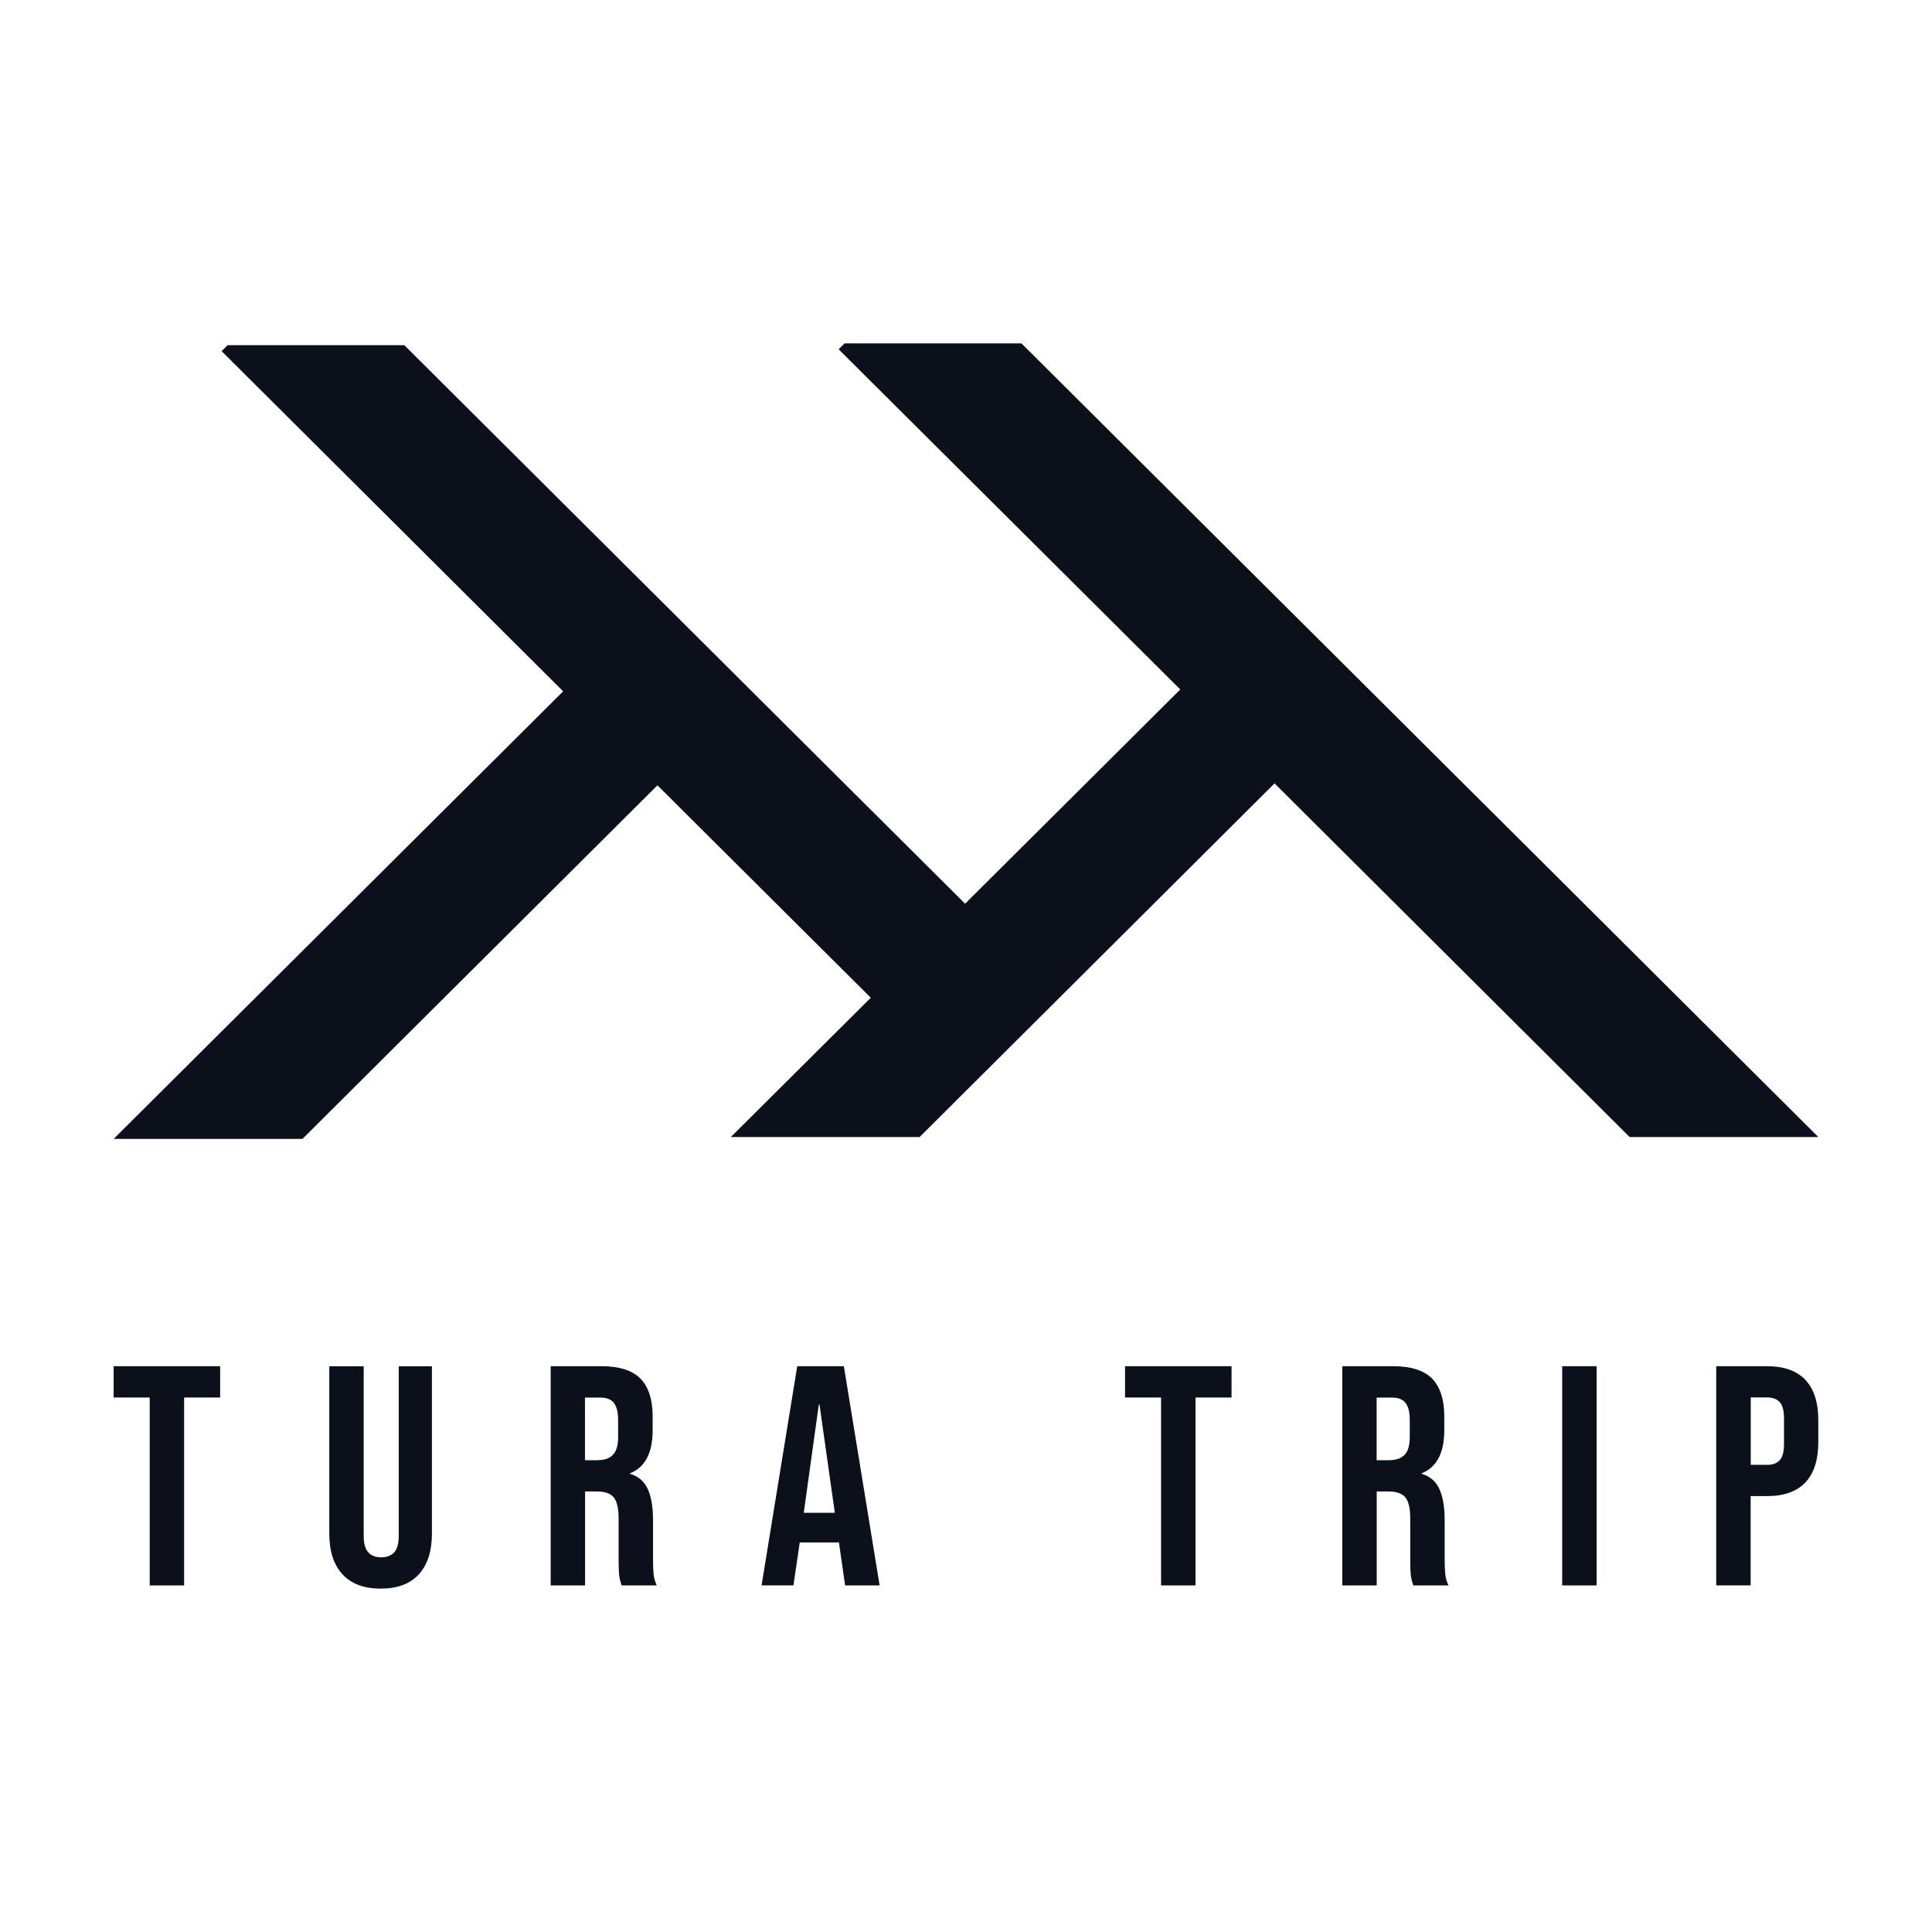 <svg width="68" height="68" viewBox="0 0 68 68" fill="none" xmlns="http://www.w3.org/2000/svg">
<path d="M64 40.021H57.359L44.86 27.573L32.366 40.021H25.721L30.649 35.117L23.14 27.641L10.645 40.086H4L19.821 24.332L7.8 12.359L8.009 12.15H14.231L23.14 21.023L26.462 24.332L33.968 31.807L41.542 24.267L29.517 12.294L29.727 12.086H35.952L44.86 20.958L48.183 24.267L64 40.021Z" fill="#0B101A"/>
<path d="M5.269 49.188H4V48.086H7.748V49.188H6.48V55.802H5.269V49.188Z" fill="#0B101A"/>
<path d="M12.055 55.412C11.746 55.077 11.59 54.598 11.59 53.974V48.089H12.801V54.062C12.801 54.327 12.855 54.517 12.96 54.636C13.065 54.754 13.218 54.812 13.418 54.812C13.618 54.812 13.768 54.754 13.876 54.636C13.981 54.517 14.035 54.327 14.035 54.062V48.089H15.202V53.974C15.202 54.598 15.046 55.077 14.741 55.412C14.432 55.748 13.985 55.914 13.398 55.914C12.811 55.914 12.363 55.745 12.055 55.412Z" fill="#0B101A"/>
<path d="M19.375 48.086H21.173C21.797 48.086 22.251 48.231 22.54 48.52C22.825 48.812 22.971 49.256 22.971 49.86V50.335C22.971 51.135 22.706 51.644 22.177 51.854V51.874C22.472 51.963 22.679 52.142 22.801 52.414C22.923 52.685 22.984 53.048 22.984 53.506V54.863C22.984 55.083 22.991 55.263 23.004 55.399C23.018 55.534 23.055 55.67 23.116 55.802H21.882C21.838 55.677 21.807 55.562 21.794 55.45C21.78 55.341 21.773 55.141 21.773 54.856V53.445C21.773 53.092 21.715 52.845 21.604 52.706C21.488 52.566 21.291 52.495 21.013 52.495H20.593V55.802H19.382V48.086H19.375ZM21.027 51.393C21.268 51.393 21.451 51.332 21.573 51.206C21.695 51.081 21.756 50.87 21.756 50.579V49.985C21.756 49.707 21.705 49.504 21.607 49.378C21.509 49.252 21.352 49.191 21.139 49.191H20.589V51.396H21.027V51.393Z" fill="#0B101A"/>
<path d="M28.06 48.086H29.701L30.96 55.802H29.745L29.525 54.269V54.29H28.148L27.927 55.799H26.805L28.06 48.086ZM29.383 53.245L28.843 49.432H28.82L28.29 53.245H29.383Z" fill="#0B101A"/>
<path d="M40.866 49.188H39.598V48.086H43.346V49.188H42.077V55.802H40.866V49.188Z" fill="#0B101A"/>
<path d="M47.238 48.086H49.036C49.66 48.086 50.115 48.231 50.403 48.52C50.688 48.812 50.834 49.256 50.834 49.86V50.335C50.834 51.135 50.569 51.644 50.04 51.854V51.874C50.335 51.963 50.542 52.142 50.664 52.414C50.786 52.685 50.847 53.048 50.847 53.506V54.863C50.847 55.083 50.854 55.263 50.868 55.399C50.881 55.534 50.919 55.67 50.98 55.802H49.745C49.701 55.677 49.67 55.562 49.657 55.45C49.643 55.341 49.636 55.141 49.636 54.856V53.445C49.636 53.092 49.579 52.845 49.467 52.706C49.352 52.566 49.155 52.495 48.877 52.495H48.456V55.802H47.245V48.086H47.238ZM48.89 51.393C49.131 51.393 49.314 51.332 49.436 51.206C49.558 51.081 49.619 50.87 49.619 50.579V49.985C49.619 49.707 49.569 49.504 49.47 49.378C49.372 49.252 49.216 49.191 49.002 49.191H48.453V51.396H48.89V51.393Z" fill="#0B101A"/>
<path d="M54.984 48.086H56.195V55.802H54.984V48.086Z" fill="#0B101A"/>
<path d="M60.406 48.086H62.19C62.794 48.086 63.245 48.248 63.547 48.571C63.849 48.893 63.998 49.368 63.998 49.992V50.752C63.998 51.376 63.849 51.851 63.547 52.173C63.245 52.495 62.794 52.658 62.19 52.658H61.617V55.799H60.406V48.086ZM62.194 51.559C62.391 51.559 62.54 51.505 62.642 51.393C62.74 51.281 62.791 51.094 62.791 50.83V49.914C62.791 49.649 62.74 49.463 62.642 49.351C62.543 49.242 62.394 49.185 62.194 49.185H61.621V51.556H62.194V51.559Z" fill="#0B101A"/>
</svg>
